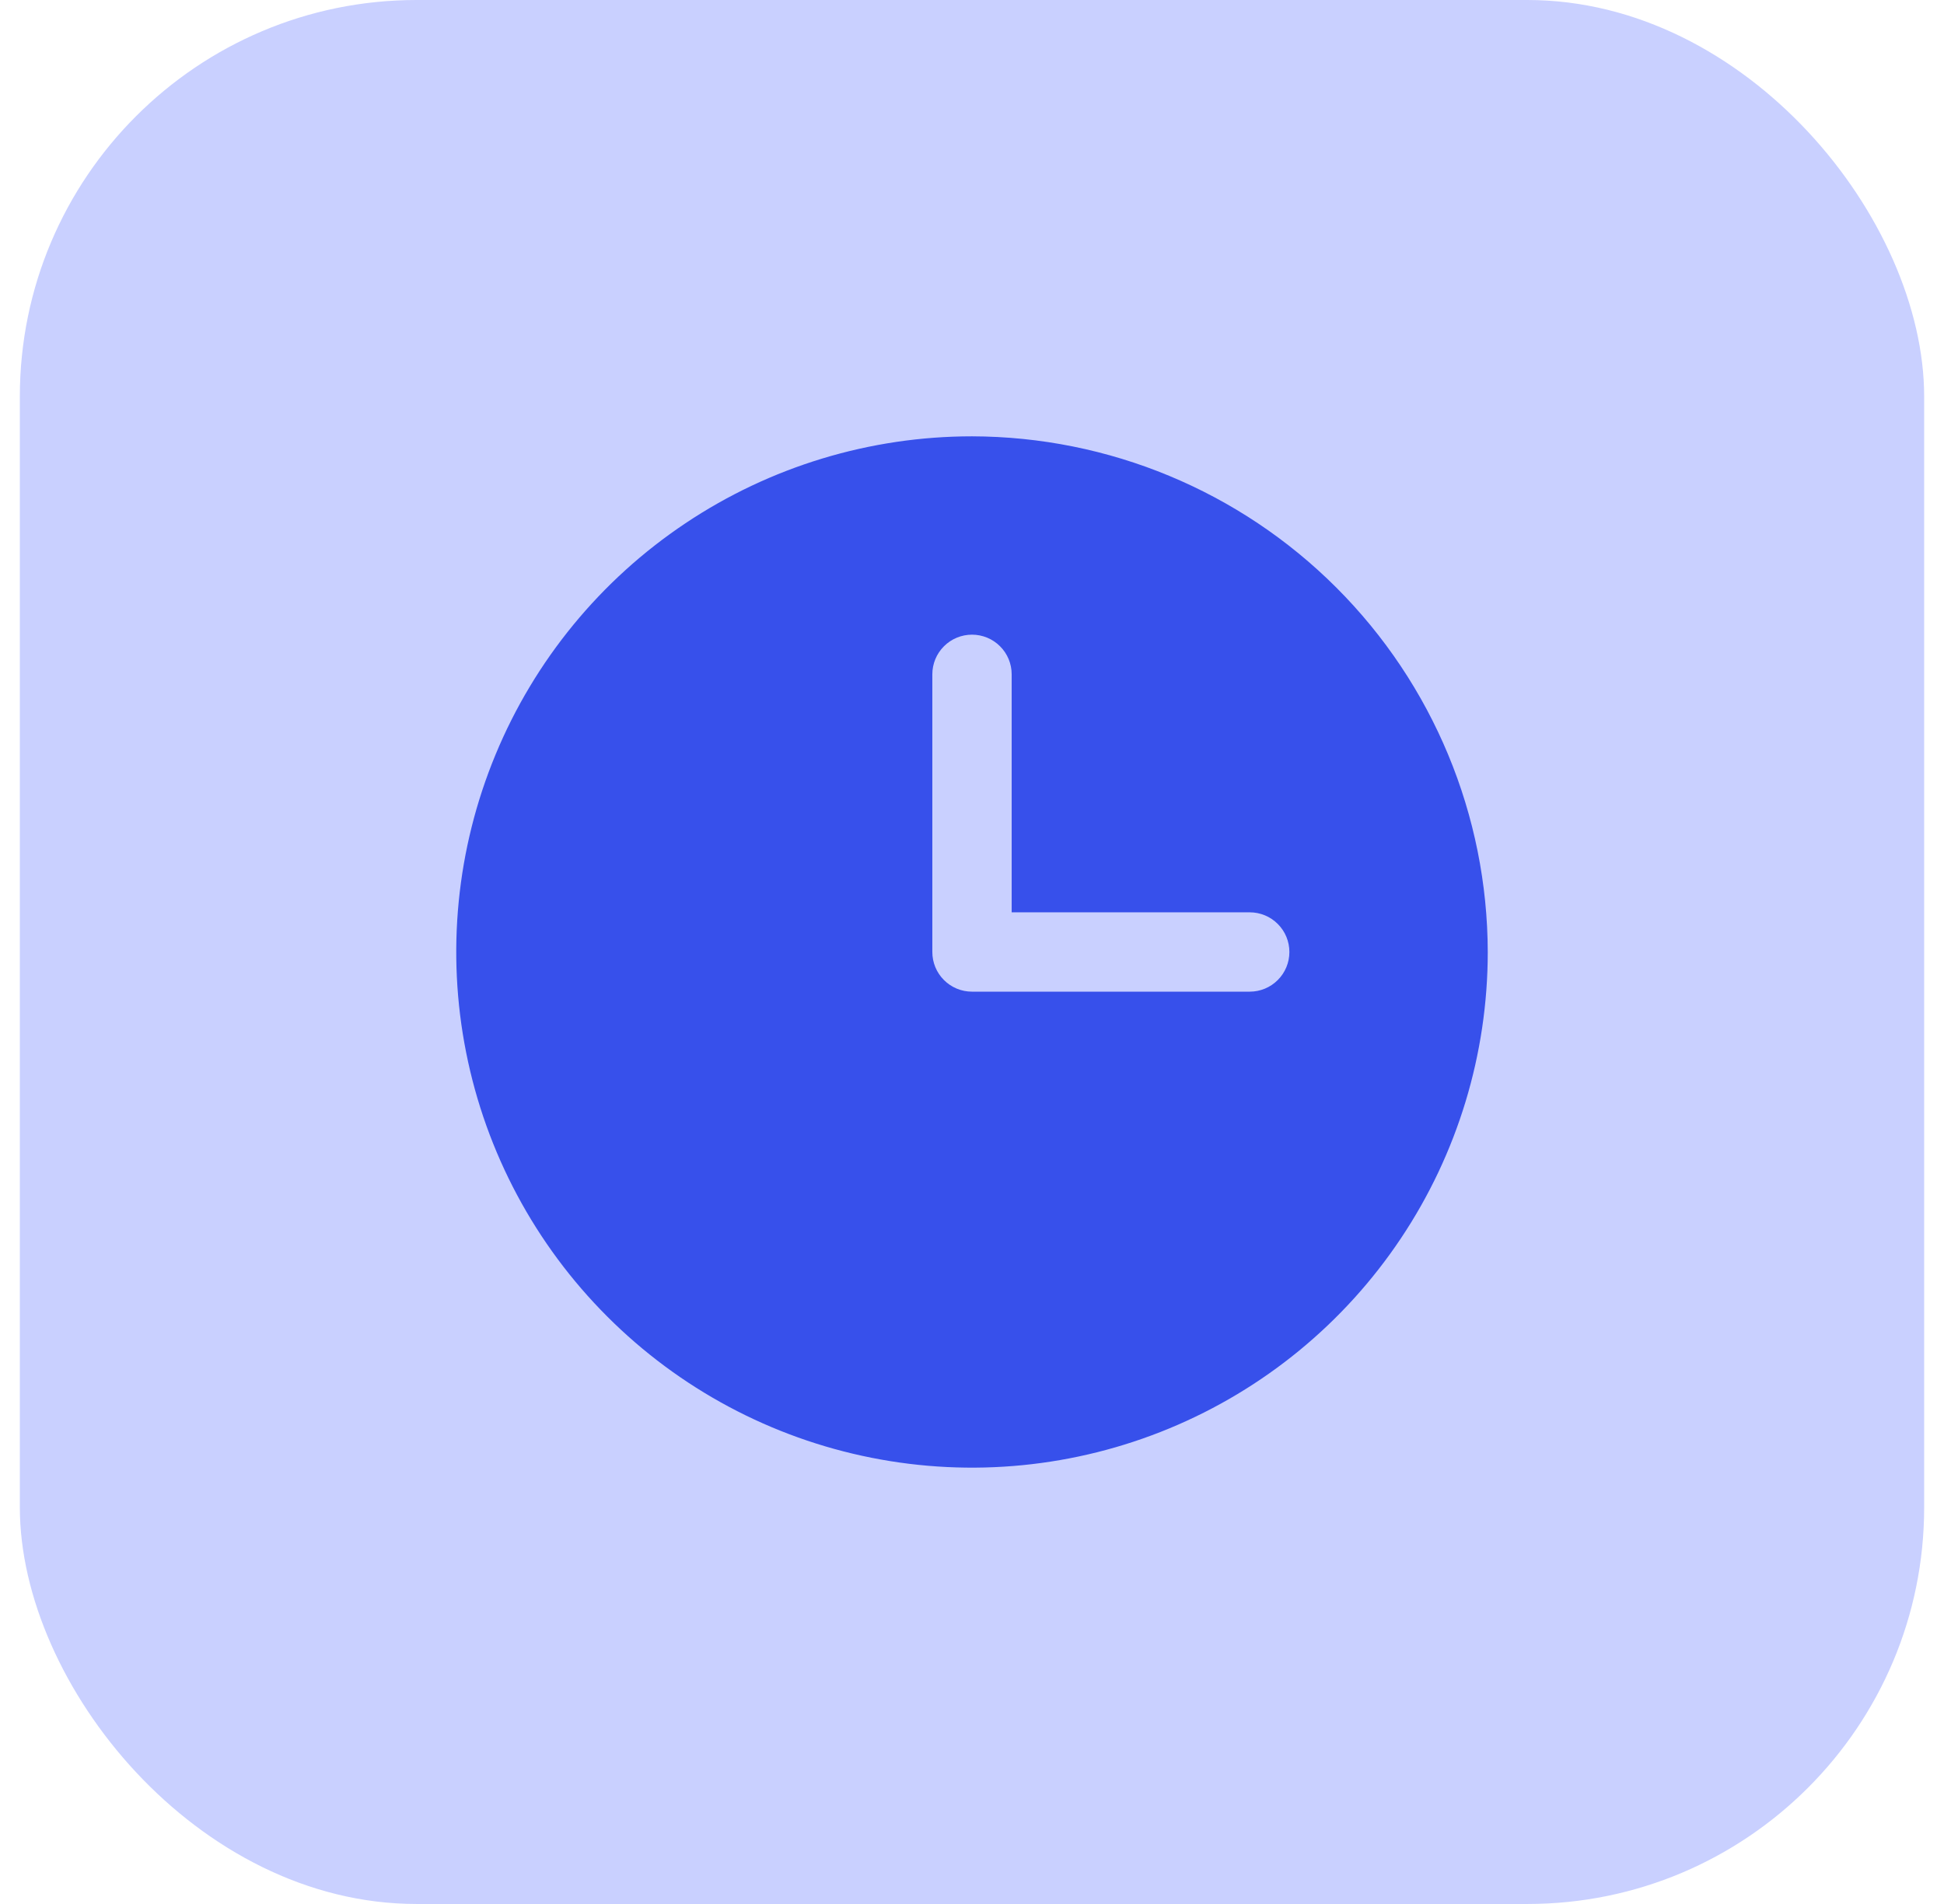 <svg width="49" height="48" viewBox="0 0 49 48" fill="none" xmlns="http://www.w3.org/2000/svg">
<rect x="0.5" width="48" height="48" rx="10" fill="#C9D0FF"/>
<path d="M24.5 11C21.929 11 19.415 11.762 17.278 13.191C15.14 14.619 13.473 16.65 12.49 19.025C11.506 21.401 11.248 24.014 11.75 26.536C12.251 29.058 13.489 31.374 15.308 33.192C17.126 35.011 19.442 36.249 21.964 36.75C24.486 37.252 27.099 36.994 29.475 36.01C31.85 35.026 33.881 33.36 35.309 31.222C36.738 29.085 37.5 26.571 37.5 24C37.493 20.554 36.122 17.252 33.685 14.815C31.249 12.378 27.946 11.007 24.5 11ZM31.5 25H24.5C24.235 25 23.98 24.895 23.793 24.707C23.605 24.52 23.5 24.265 23.5 24V17C23.5 16.735 23.605 16.48 23.793 16.293C23.98 16.105 24.235 16 24.5 16C24.765 16 25.02 16.105 25.207 16.293C25.395 16.48 25.5 16.735 25.5 17V23H31.5C31.765 23 32.02 23.105 32.207 23.293C32.395 23.48 32.5 23.735 32.5 24C32.5 24.265 32.395 24.52 32.207 24.707C32.02 24.895 31.765 25 31.5 25Z" fill="#3750EB"/>
</svg>
